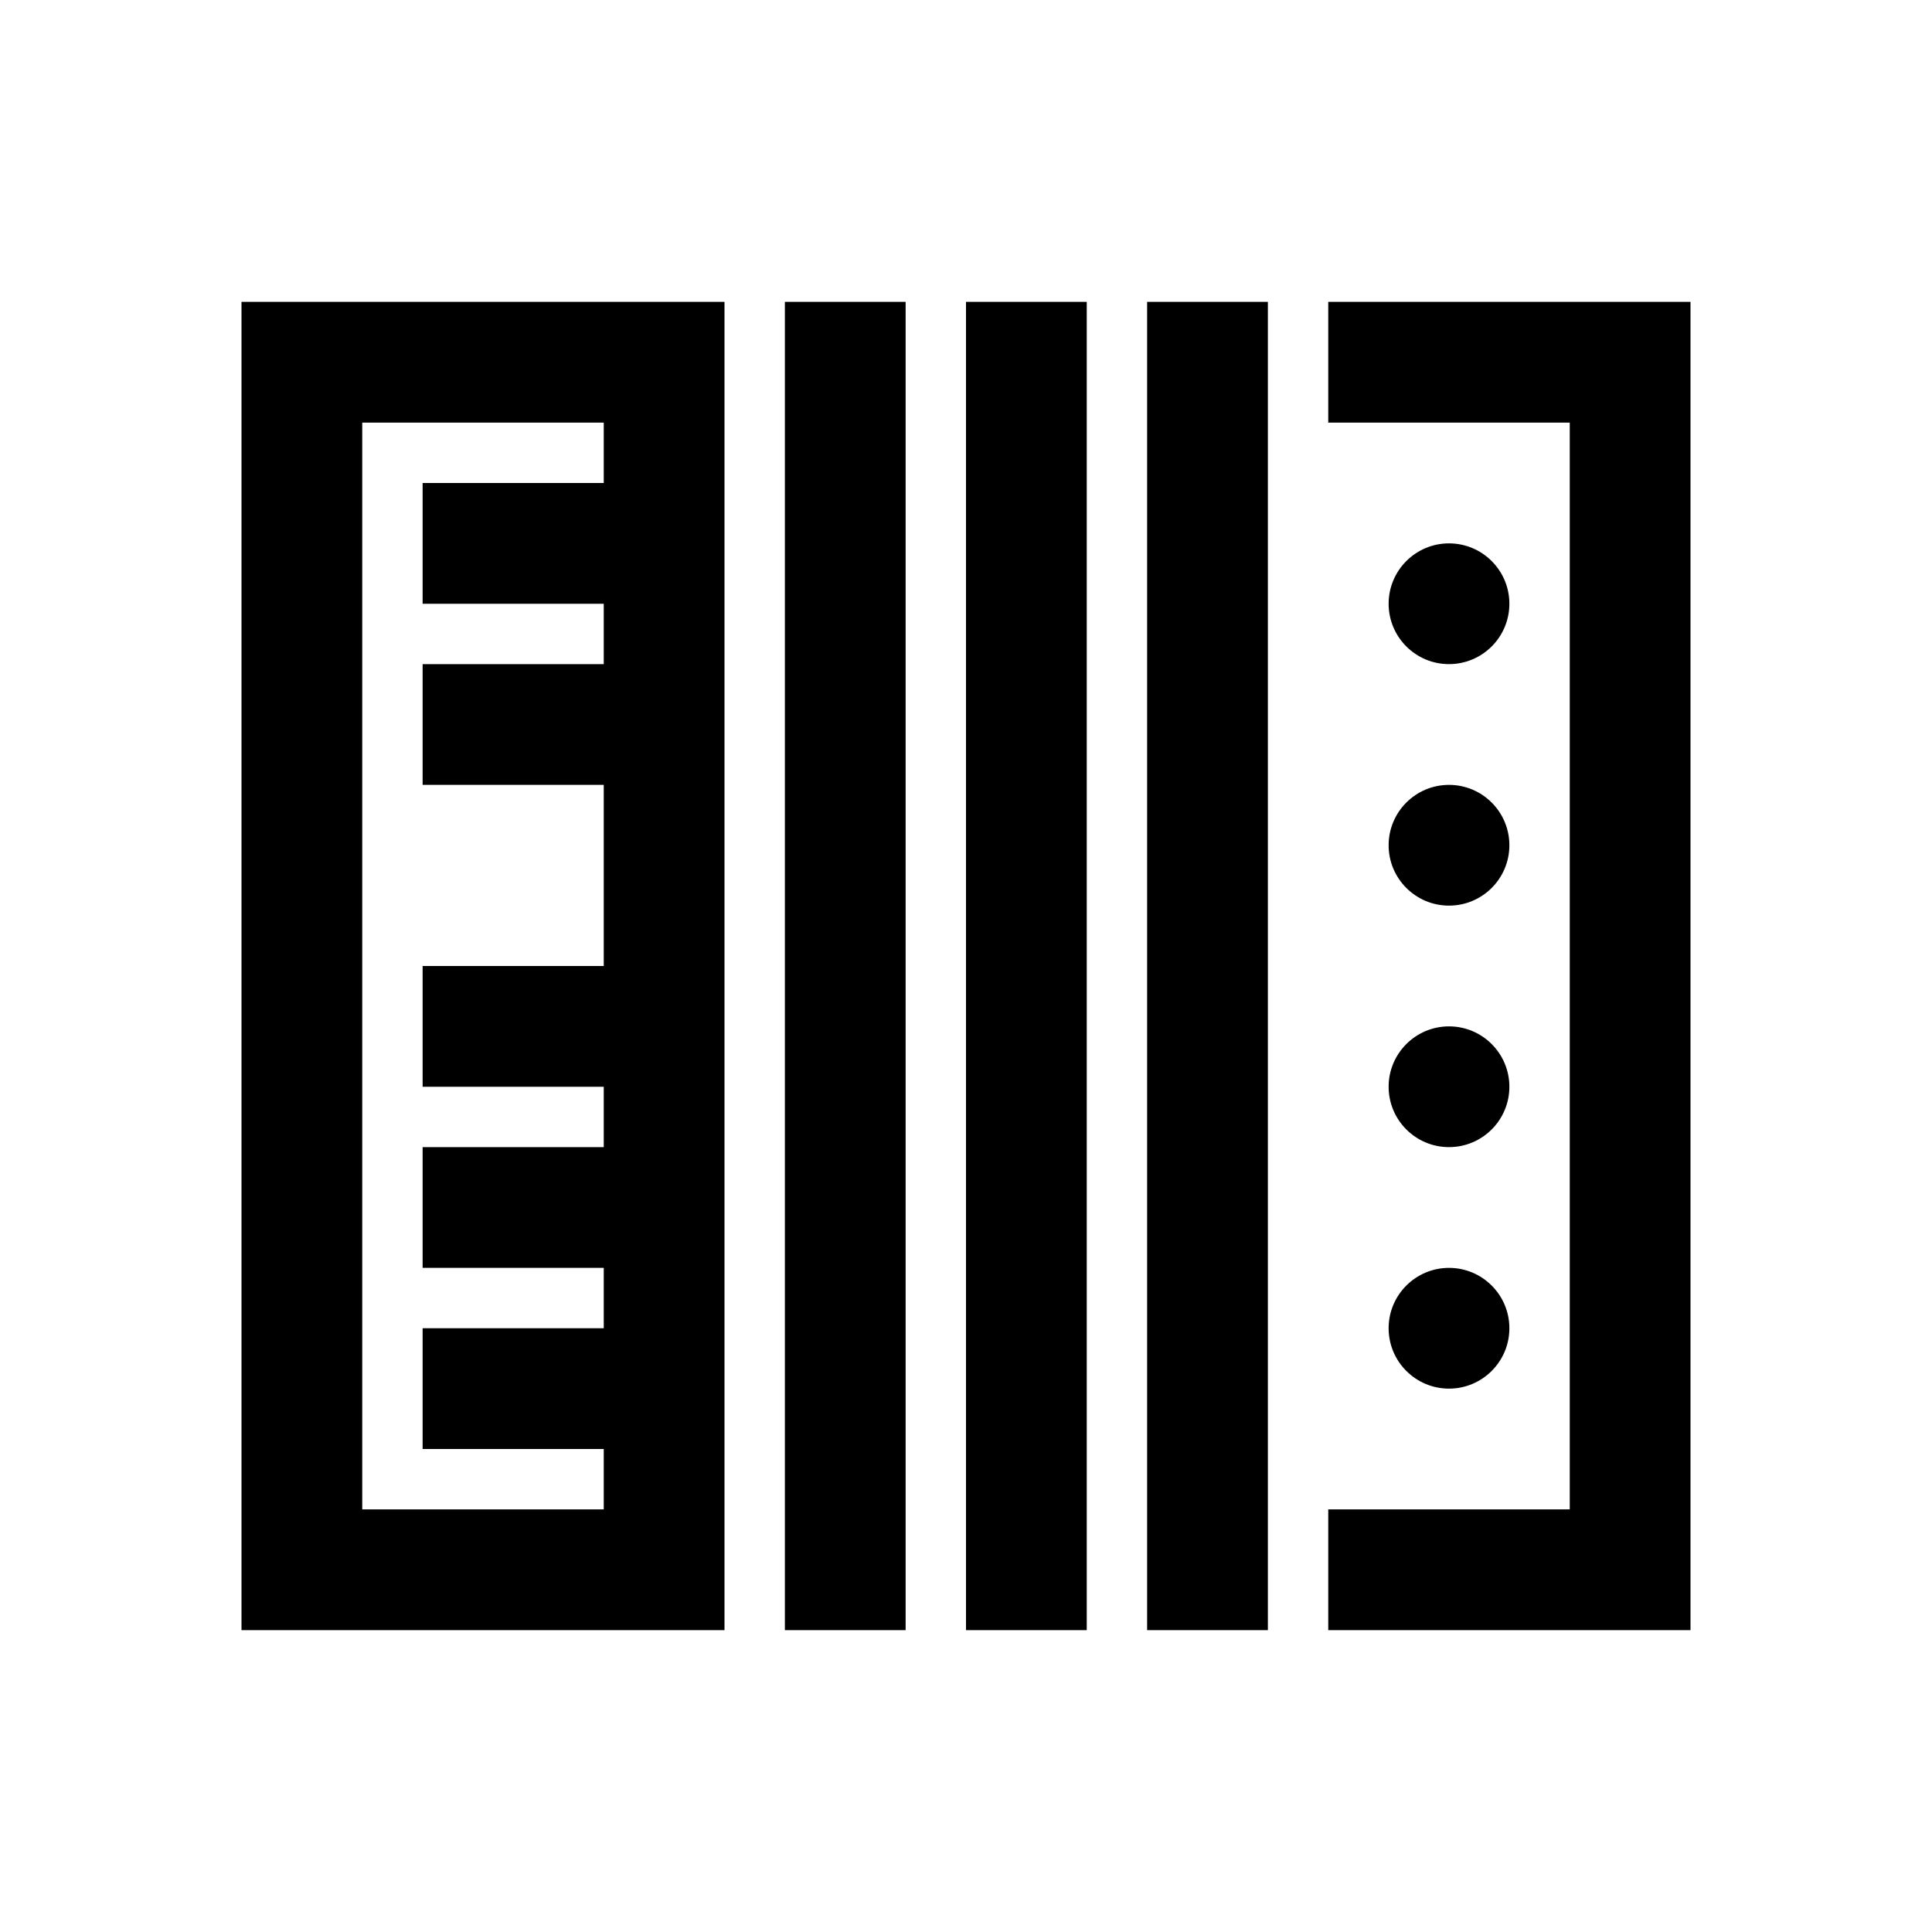 <?xml version="1.0" encoding="utf-8"?>
<svg xmlns="http://www.w3.org/2000/svg" viewBox="0 0 32 32" fill="#000000"><path style="text-indent:0;text-align:start;line-height:normal;text-transform:none;block-progression:tb;-inkscape-font-specification:Bitstream Vera Sans" d="M 4 5 L 4 6 L 4 26 L 4 27 L 5 27 L 11 27 L 12 27 L 12 26 L 12 6 L 12 5 L 11 5 L 5 5 L 4 5 z M 13 5 L 13 27 L 15 27 L 15 5 L 13 5 z M 16 5 L 16 27 L 18 27 L 18 5 L 16 5 z M 19 5 L 19 27 L 21 27 L 21 5 L 19 5 z M 22 5 L 22 7 L 26 7 L 26 25 L 22 25 L 22 27 L 27 27 L 28 27 L 28 26 L 28 6 L 28 5 L 27 5 L 22 5 z M 6 7 L 10 7 L 10 8 L 7 8 L 7 10 L 10 10 L 10 11 L 7 11 L 7 13 L 10 13 L 10 16 L 7 16 L 7 18 L 10 18 L 10 19 L 7 19 L 7 21 L 10 21 L 10 22 L 7 22 L 7 24 L 10 24 L 10 25 L 6 25 L 6 7 z M 24 9 C 23.448 9 23 9.448 23 10 C 23 10.552 23.448 11 24 11 C 24.552 11 25 10.552 25 10 C 25 9.448 24.552 9 24 9 z M 24 13 C 23.448 13 23 13.448 23 14 C 23 14.552 23.448 15 24 15 C 24.552 15 25 14.552 25 14 C 25 13.448 24.552 13 24 13 z M 24 17 C 23.448 17 23 17.448 23 18 C 23 18.552 23.448 19 24 19 C 24.552 19 25 18.552 25 18 C 25 17.448 24.552 17 24 17 z M 24 21 C 23.448 21 23 21.448 23 22 C 23 22.552 23.448 23 24 23 C 24.552 23 25 22.552 25 22 C 25 21.448 24.552 21 24 21 z" fill="#000000"/></svg>
